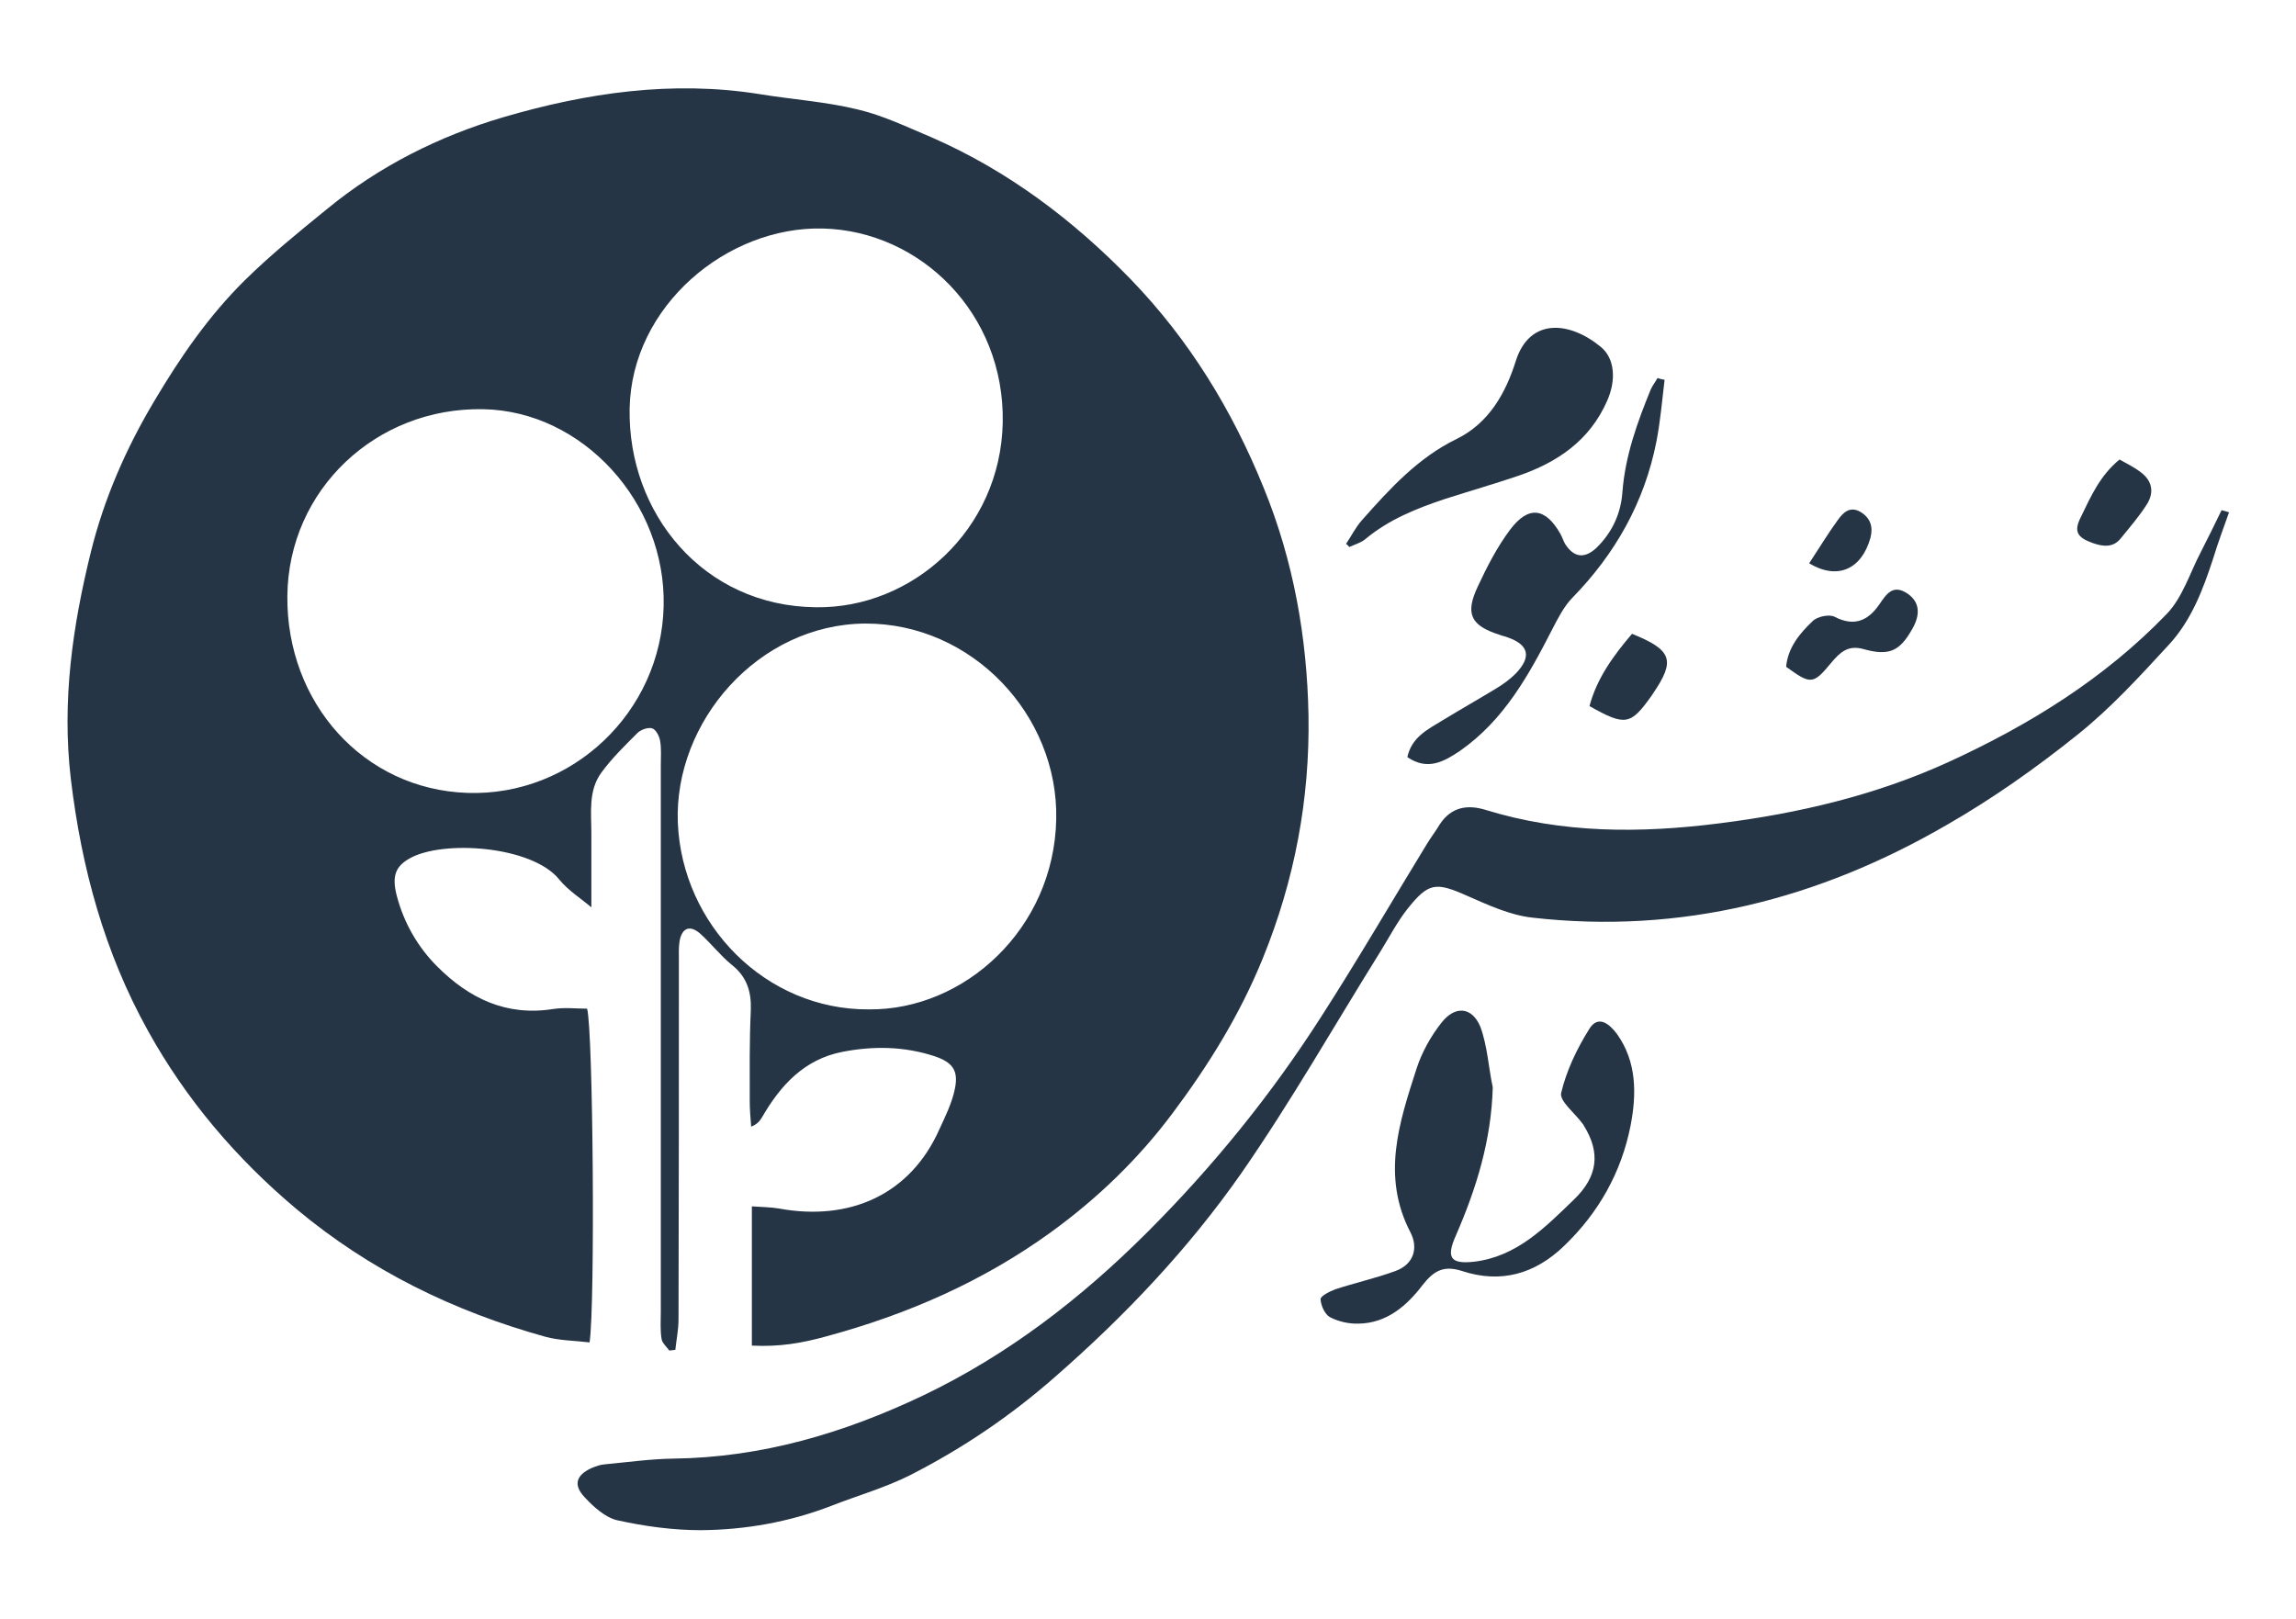 <?xml version="1.0" encoding="utf-8"?>
<!-- Generator: Adobe Illustrator 18.0.0, SVG Export Plug-In . SVG Version: 6.00 Build 0)  -->
<!DOCTYPE svg PUBLIC "-//W3C//DTD SVG 1.1//EN" "http://www.w3.org/Graphics/SVG/1.1/DTD/svg11.dtd">
<svg version="1.1" xmlns="http://www.w3.org/2000/svg" xmlns:xlink="http://www.w3.org/1999/xlink" x="0px" y="0px"
	 viewBox="0 0 648 457" enable-background="new 0 0 648 457" xml:space="preserve">
<g id="Layer_1">
	<g>
		<path fill="#253545" d="M212.2,379.8c0-13.3,0-25.8,0-39.3c2.7,0.2,5.2,0.2,7.6,0.6c20,3.7,37.1-3.9,45.3-22.3
			c1.7-3.7,3.6-7.5,4.4-11.5c1.1-5.3-0.8-7.5-5.8-9.2c-8.6-2.8-17.3-2.9-26-1.2c-10.7,2.1-17.4,9.4-22.6,18.4c-0.6,1-1.3,2-3.1,2.7
			c-0.2-2.4-0.4-4.9-0.4-7.3c0-8.5-0.1-17,0.3-25.5c0.2-5.3-1.1-9.5-5.4-12.9c-3.2-2.6-5.7-5.9-8.8-8.7c-2.9-2.6-5.2-1.8-5.9,2
			c-0.3,1.8-0.2,3.6-0.2,5.4c0,33.8,0,67.6-0.1,101.4c0,2.9-0.6,5.7-0.9,8.6c-0.6,0.1-1.1,0.1-1.7,0.2c-0.8-1.1-2.1-2.2-2.2-3.4
			c-0.4-2.5-0.2-5.1-0.2-7.7c0-51.4,0-102.7,0-154.1c0-2.3,0.2-4.7-0.2-6.9c-0.2-1.3-1.2-3.2-2.2-3.5c-1.1-0.4-3.1,0.3-4.1,1.2
			c-3.6,3.6-7.3,7.2-10.3,11.3c-3.7,5.1-2.8,11.3-2.8,17.1c0,7.2,0,14.4,0,20.9c-2.8-2.4-6.5-4.7-9.1-7.9
			c-7.7-9.5-32.9-11.2-42.2-5.9c-3.9,2.2-5.1,4.9-3.6,10.6c2,7.6,5.9,14.4,11.4,19.9c9,9,19.5,14.1,32.7,12c3.2-0.5,6.6-0.1,9.6-0.1
			c1.7,6.1,2.3,83.4,0.7,94.2c-4.1-0.5-8.5-0.5-12.5-1.6c-25.9-7.2-49.5-18.7-70.3-36.1c-17-14.3-31.1-30.9-41.8-50.2
			c-12.3-22.1-18.8-46-21.8-71.1c-2.6-22,0.5-43.3,5.7-64.3c3.7-14.9,9.9-29.1,17.9-42.5c7.3-12.3,15.3-23.9,25.4-33.9
			c7.3-7.2,15.3-13.7,23.3-20.2c14.7-12.1,31.7-20.6,49.7-25.9c23.5-6.9,47.8-10.5,72.6-6.5c9.2,1.5,18.5,2.1,27.5,4.3
			c7.2,1.7,14,5,20.9,7.9c21.5,9.4,39.9,23.3,56.2,40.1c16.5,17.1,28.6,36.9,37.5,58.9c8.4,20.6,12.2,42.2,12.6,64.1
			c0.4,23.6-3.9,46.5-12.9,68.6c-6.5,16-15.4,30.3-25.6,43.9c-9.6,12.8-21.1,23.9-34.2,33.4c-19.2,13.9-40.5,23.2-63.4,29.4
			C226.3,379.1,220,380.2,212.2,379.8z M245.2,284.9c26.9,0.3,52.3-22.7,52.9-53.7c0.6-29.4-23.8-55.3-53.9-55.2
			c-30.2,0.2-54,27.7-52.9,56.2C192.5,261.1,216.2,285.1,245.2,284.9z M187.3,171.1c0.7-29.3-22.9-55.1-50.9-55.6
			c-30.2-0.6-55,22.7-55.3,52.7c-0.3,30.1,21.4,54.6,50.8,55.6C161.5,224.8,186.6,201,187.3,171.1z M230.3,171.4
			c27.1,0.4,52.1-21.8,52.7-52.1c0.6-30.9-23.3-54.1-50.7-54.8c-27-0.7-54.1,21.8-54.6,50.9C177.2,144.8,198.4,171.1,230.3,171.4z"
			/>
		<path fill="#253545" d="M629.1,144.6c-1.5,4.3-3.1,8.5-4.4,12.8c-2.9,8.9-6.2,17.7-12.6,24.6c-8.2,8.9-16.4,17.9-25.8,25.4
			c-11.6,9.3-23.9,18-36.8,25.4c-36.2,21-75.1,31-117.1,26.2c-6.2-0.7-12.3-3.5-18.2-6.1c-9-4-11-3.9-17.1,3.8
			c-2.8,3.6-5,7.8-7.4,11.7c-13.1,21-25.3,42.5-39.4,62.8c-14.9,21.3-32.8,40.2-52.5,57.4c-12.5,11-26.1,20.2-40.8,27.7
			c-7.1,3.6-14.9,5.8-22.3,8.7c-11.9,4.6-24.3,6.8-36.9,6.9c-7.9,0-15.9-1.1-23.6-2.8c-3.4-0.8-6.7-3.8-9.2-6.5
			c-3.3-3.5-2.4-6.3,2.1-8.3c1.2-0.5,2.4-0.9,3.7-1c6.4-0.6,12.8-1.5,19.2-1.6c25-0.3,48.2-7.2,70.5-17.8
			c24-11.5,44.6-27.4,63.4-46.2c18.5-18.5,34.8-38.6,48.9-60.6c10.3-16,19.9-32.5,29.8-48.7c1.2-2,2.6-3.8,3.8-5.8
			c3.2-4.8,7.7-5.6,12.9-4c21.7,6.7,43.8,6.6,65.9,3.8c22.3-2.8,44.1-7.9,64.7-17.3c22.9-10.5,44.1-23.6,61.7-41.9
			c4.4-4.6,6.5-11.6,9.6-17.5c2-3.9,3.9-7.8,5.8-11.7C627.8,144.2,628.5,144.4,629.1,144.6z"/>
		<path fill="#253545" d="M379.9,153.5c1.5-2.2,2.7-4.7,4.5-6.7c7.8-8.8,15.8-17.6,26.7-22.9c9.2-4.5,13.9-13.1,16.7-22
			c3.9-12.3,15.2-11.3,24.1-3.9c3.8,3.2,4.3,9.2,1.7,15.1c-4.9,11.2-14,17.4-25.1,21.2c-6.8,2.3-13.7,4.3-20.6,6.5
			c-8.1,2.7-15.9,5.8-22.6,11.4c-1.2,1-3,1.5-4.5,2.2C380.6,154.1,380.3,153.8,379.9,153.5z"/>
		<path fill="#253545" d="M469.8,107.2c-0.7,5.8-1.2,11.7-2.3,17.4c-3.4,17.2-11.6,31.7-23.8,44.2c-2.4,2.5-4.1,5.9-5.7,9
			c-6.6,12.9-13.6,25.5-25.9,34.1c-4.6,3.1-9.2,5.7-14.9,1.8c1.2-5.6,5.7-7.8,9.8-10.3c5.1-3.1,10.2-6,15.3-9.1
			c2-1.2,3.9-2.6,5.5-4.2c4.5-4.7,3.7-8.1-2.3-10.2c-0.7-0.3-1.5-0.4-2.2-0.7c-8.2-2.6-9.9-5.9-6.2-13.7c2.6-5.6,5.5-11.2,9.1-16
			c5.2-6.9,10-6.2,14.2,1.2c0.5,0.9,0.8,1.9,1.3,2.8c2.5,3.9,5.5,4.3,8.9,1.1c4.4-4.3,6.9-9.7,7.3-15.8c0.8-10.2,4.2-19.6,8-28.9
			c0.5-1.1,1.3-2.1,1.9-3.2C468.4,106.9,469.1,107.1,469.8,107.2z"/>
		<path fill="#253545" d="M504.1,188.2c0.5-5.4,3.8-9.4,7.5-12.9c1.3-1.3,4.7-2,6.2-1.2c5.6,2.9,9.5,1,12.6-3.5
			c2-2.9,3.8-5.8,7.9-3.1c3.4,2.3,3.9,5.8,1.3,10.2c-3.5,6.2-6.6,7.5-13.7,5.5c-4.3-1.2-6.6,0.9-9.1,3.9
			C511.7,193.3,511,193.2,504.1,188.2z"/>
		<path fill="#253545" d="M460.6,178.9c11.4,4.6,12.3,7.5,5.9,16.9c-0.1,0.2-0.3,0.4-0.4,0.6c-5.9,8.3-7.4,8.6-17.5,2.9
			C450.7,191.4,455.4,185,460.6,178.9z"/>
		<path fill="#253545" d="M598.2,129.7c2.1,1.2,4.2,2.2,6,3.6c3.2,2.4,3.8,5.6,1.8,8.9c-2.2,3.5-4.9,6.6-7.5,9.8
			c-2.1,2.6-4.9,2.3-7.8,1.3c-4.5-1.6-5.5-3.3-3.4-7.4C590.1,140.1,592.7,134.2,598.2,129.7z"/>
		<path fill="#253545" d="M510.6,159c2.9-4.4,5.3-8.4,8-12.1c1.5-2.1,3.4-4.2,6.5-2.4c2.8,1.7,3.6,4.2,2.8,7.3
			C525.4,160.7,518.6,163.8,510.6,159z"/>
		<path fill="#253545" d="M421.3,306.9c-0.4,14.9-4.6,28.5-10.4,41.8c-2.8,6.3-1.6,8.2,5.3,7.4c12-1.5,19.9-9.7,28.1-17.6
			c6.6-6.4,7.5-13.1,2.7-20.8c-0.1-0.2-0.2-0.4-0.4-0.6c-2.1-2.9-6.5-6.3-6-8.6c1.5-6.3,4.4-12.4,7.9-18c2.6-4.3,5.9-1.3,7.9,1.4
			c5.6,7.9,5.5,17,3.8,25.8c-2.6,13.2-9,24.6-18.8,34c-8.2,7.9-17.8,10.6-28.6,7.1c-5.2-1.7-8-0.3-11.3,3.9
			c-4.4,5.8-10.1,10.8-18.1,10.9c-2.7,0.1-5.7-0.6-8-1.8c-1.5-0.8-2.6-3.3-2.7-5.1c0-0.9,2.6-2.2,4.2-2.8c5.5-1.8,11.3-3.1,16.8-5.1
			c5.4-1.9,6.6-6.6,4.4-10.9c-8.3-15.9-3.2-31.1,1.7-46.3c1.5-4.6,4-9.1,7-12.9c3.8-4.9,8.6-4.6,11,1.1
			C419.8,295.2,420.1,301.3,421.3,306.9z"/>
	</g>
</g>
<g id="Layer_2">
</g>
</svg>
